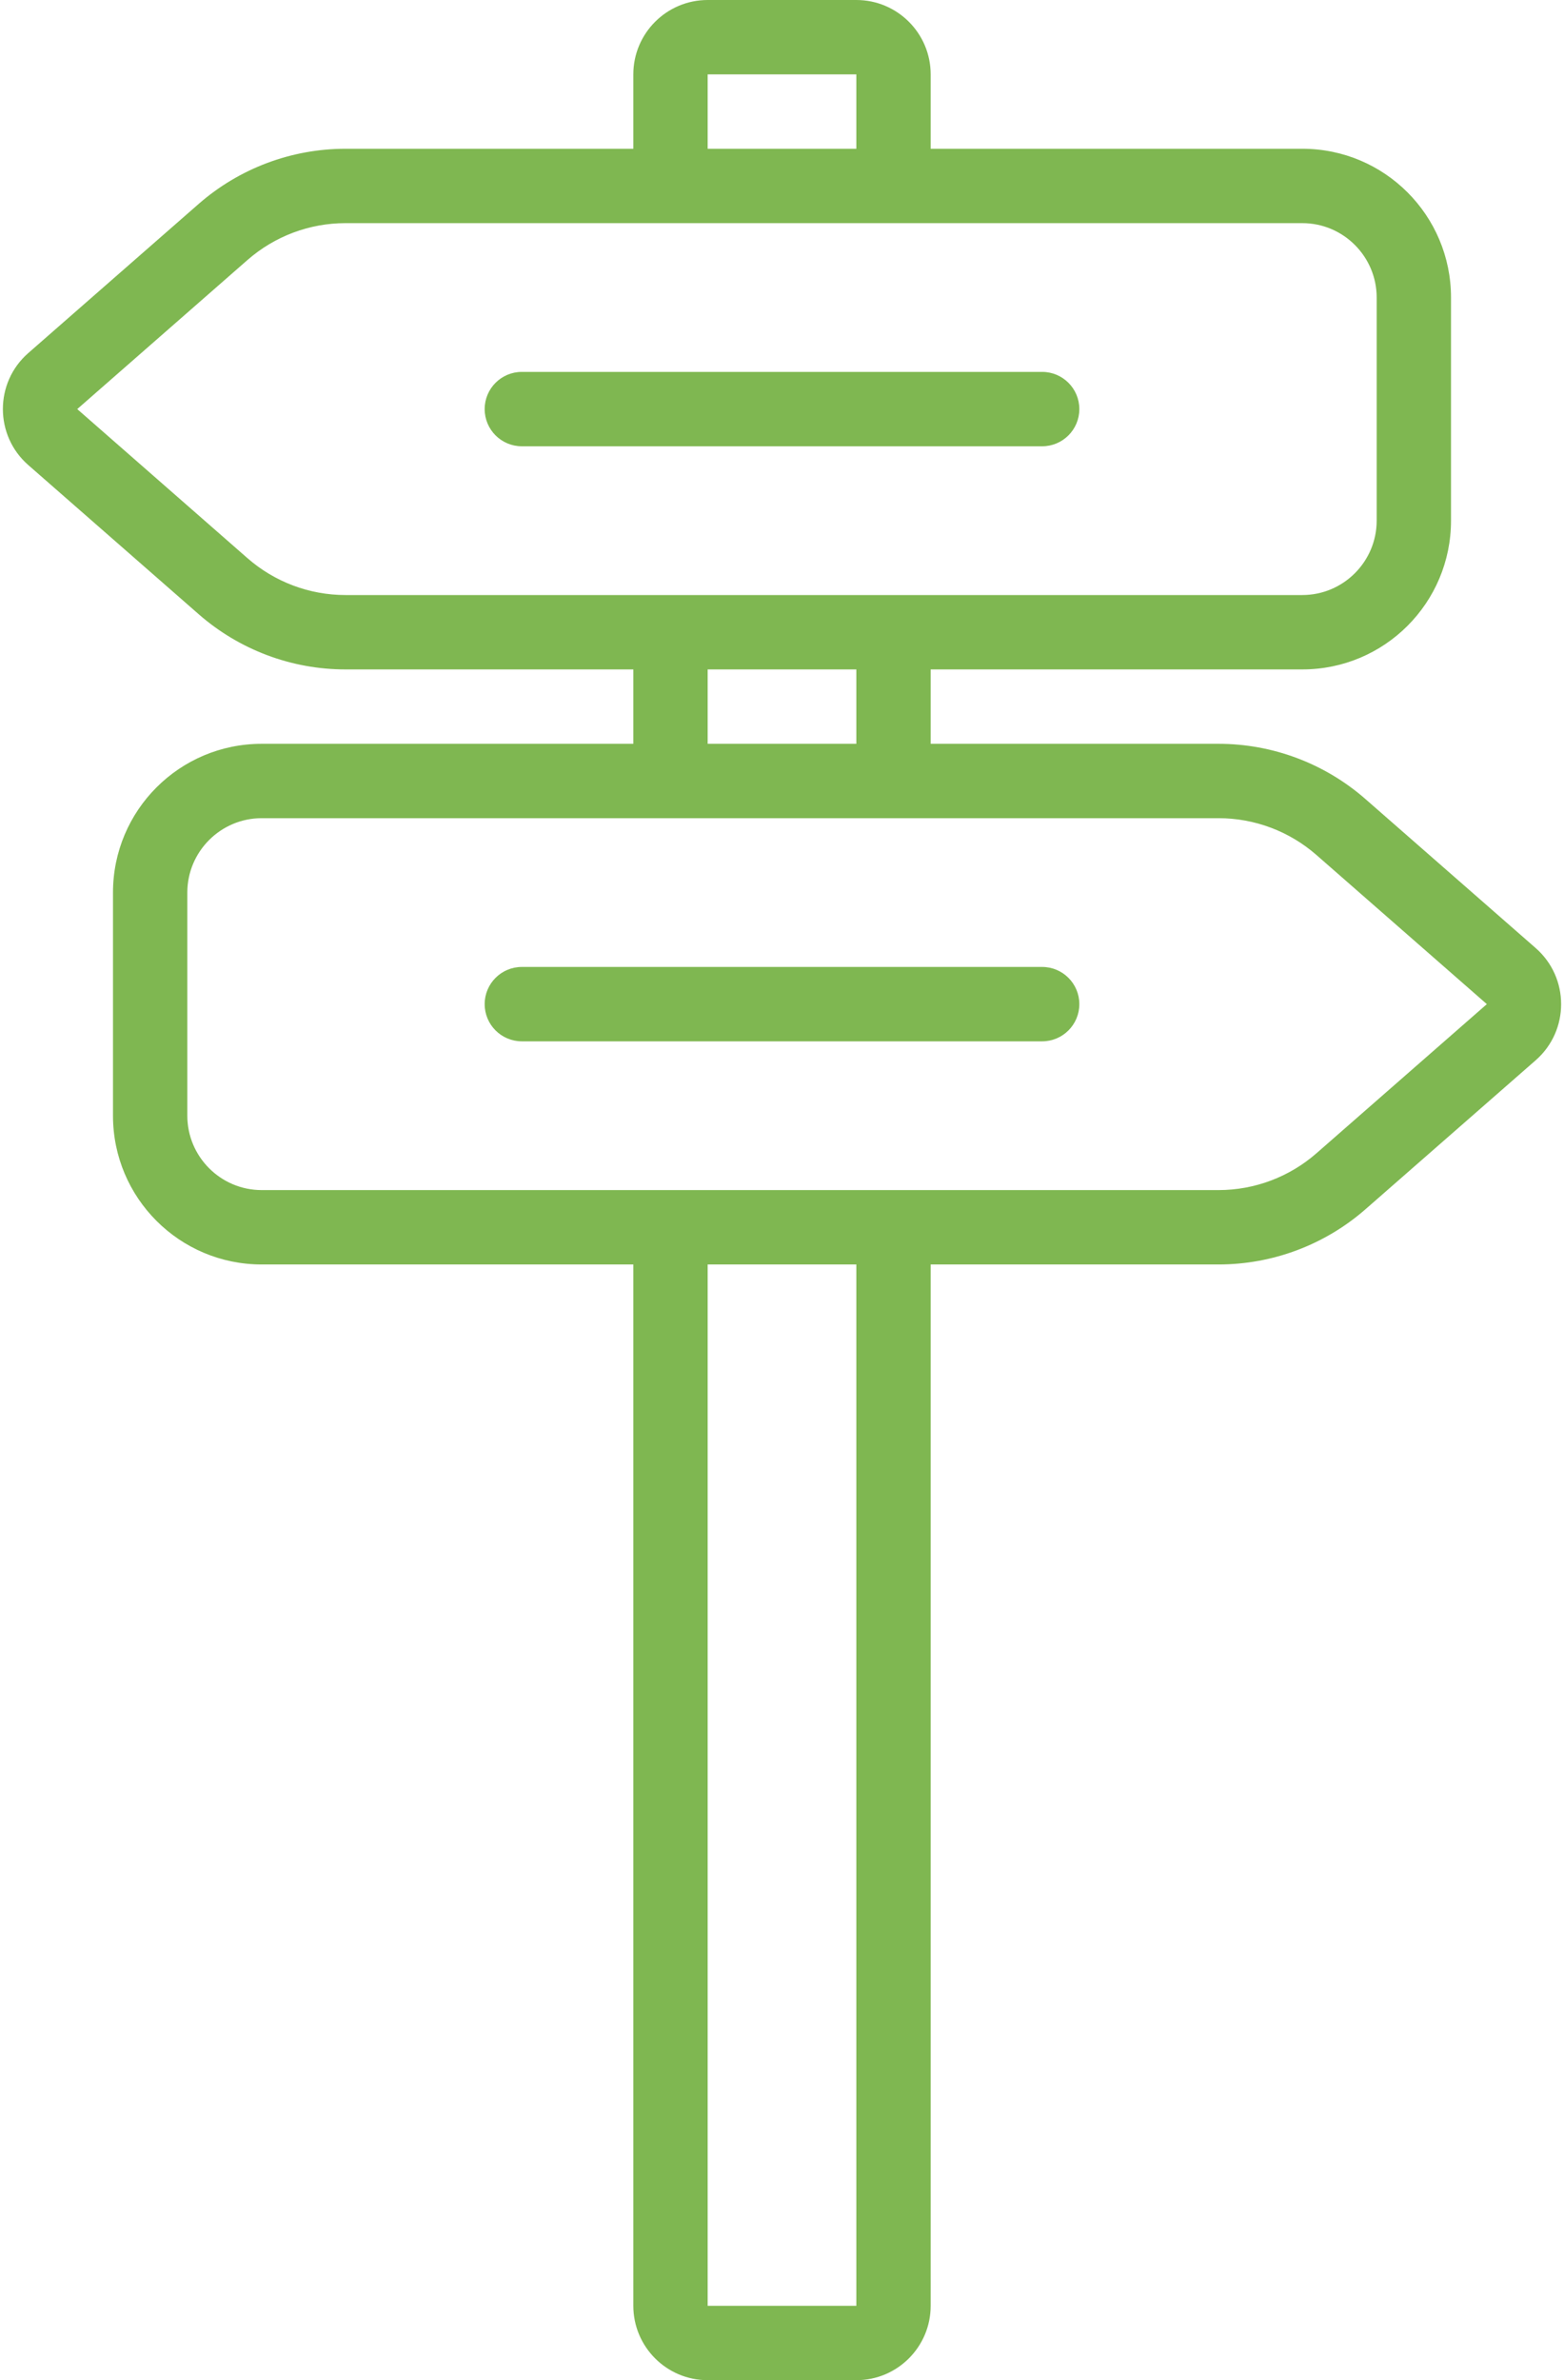 <svg width="526" height="800" viewBox="0 0 526 800" fill="none" xmlns="http://www.w3.org/2000/svg">
<path d="M516.5 318.675L459.2 268.55C445.525 256.6 427.975 250 409.825 250H313V225H438C465.625 225 488 202.625 488 175V100C488 72.375 465.625 50 438 50H313V25C313 11.2 301.8 0 288 0H238C224.2 0 213 11.2 213 25V50H116.175C98.025 50 80.475 56.6 66.8 68.55L9.5 118.675C-1.875 128.625 -1.875 146.35 9.5 156.3L66.8 206.425C80.475 218.4 98.025 225 116.175 225H213V250H88C60.375 250 38 272.375 38 300V375C38 402.625 60.375 425 88 425H213V775C213 788.8 224.2 800 238 800H288C301.8 800 313 788.8 313 775V425H409.825C428 425 445.55 418.4 459.225 406.45L516.525 356.325C527.875 346.35 527.875 328.65 516.5 318.675ZM238 25H288V50H238V25ZM83.25 187.625L25.975 137.5L83.25 87.375C92.375 79.4 104.075 75 116.175 75H438C451.775 75 463 86.225 463 100V175C463 188.775 451.775 200 438 200H116.175C104.075 200 92.375 195.6 83.25 187.625ZM238 225H288V250H238V225ZM288 775H238V425H288V775ZM442.75 387.625C433.625 395.6 421.925 400 409.825 400H88C74.225 400 63 388.775 63 375V300C63 286.225 74.225 275 88 275H409.825C421.95 275 433.625 279.4 442.75 287.375L500.05 337.5L442.75 387.625ZM363 337.5C363 344.4 357.4 350 350.5 350H175.5C168.6 350 163 344.4 163 337.5C163 330.6 168.6 325 175.5 325H350.5C357.4 325 363 330.6 363 337.5ZM363 137.5C363 144.4 357.4 150 350.5 150H175.5C168.6 150 163 144.4 163 137.5C163 130.6 168.6 125 175.5 125H350.5C357.4 125 363 130.6 363 137.5Z" fill="#7FB751"/>
</svg>

